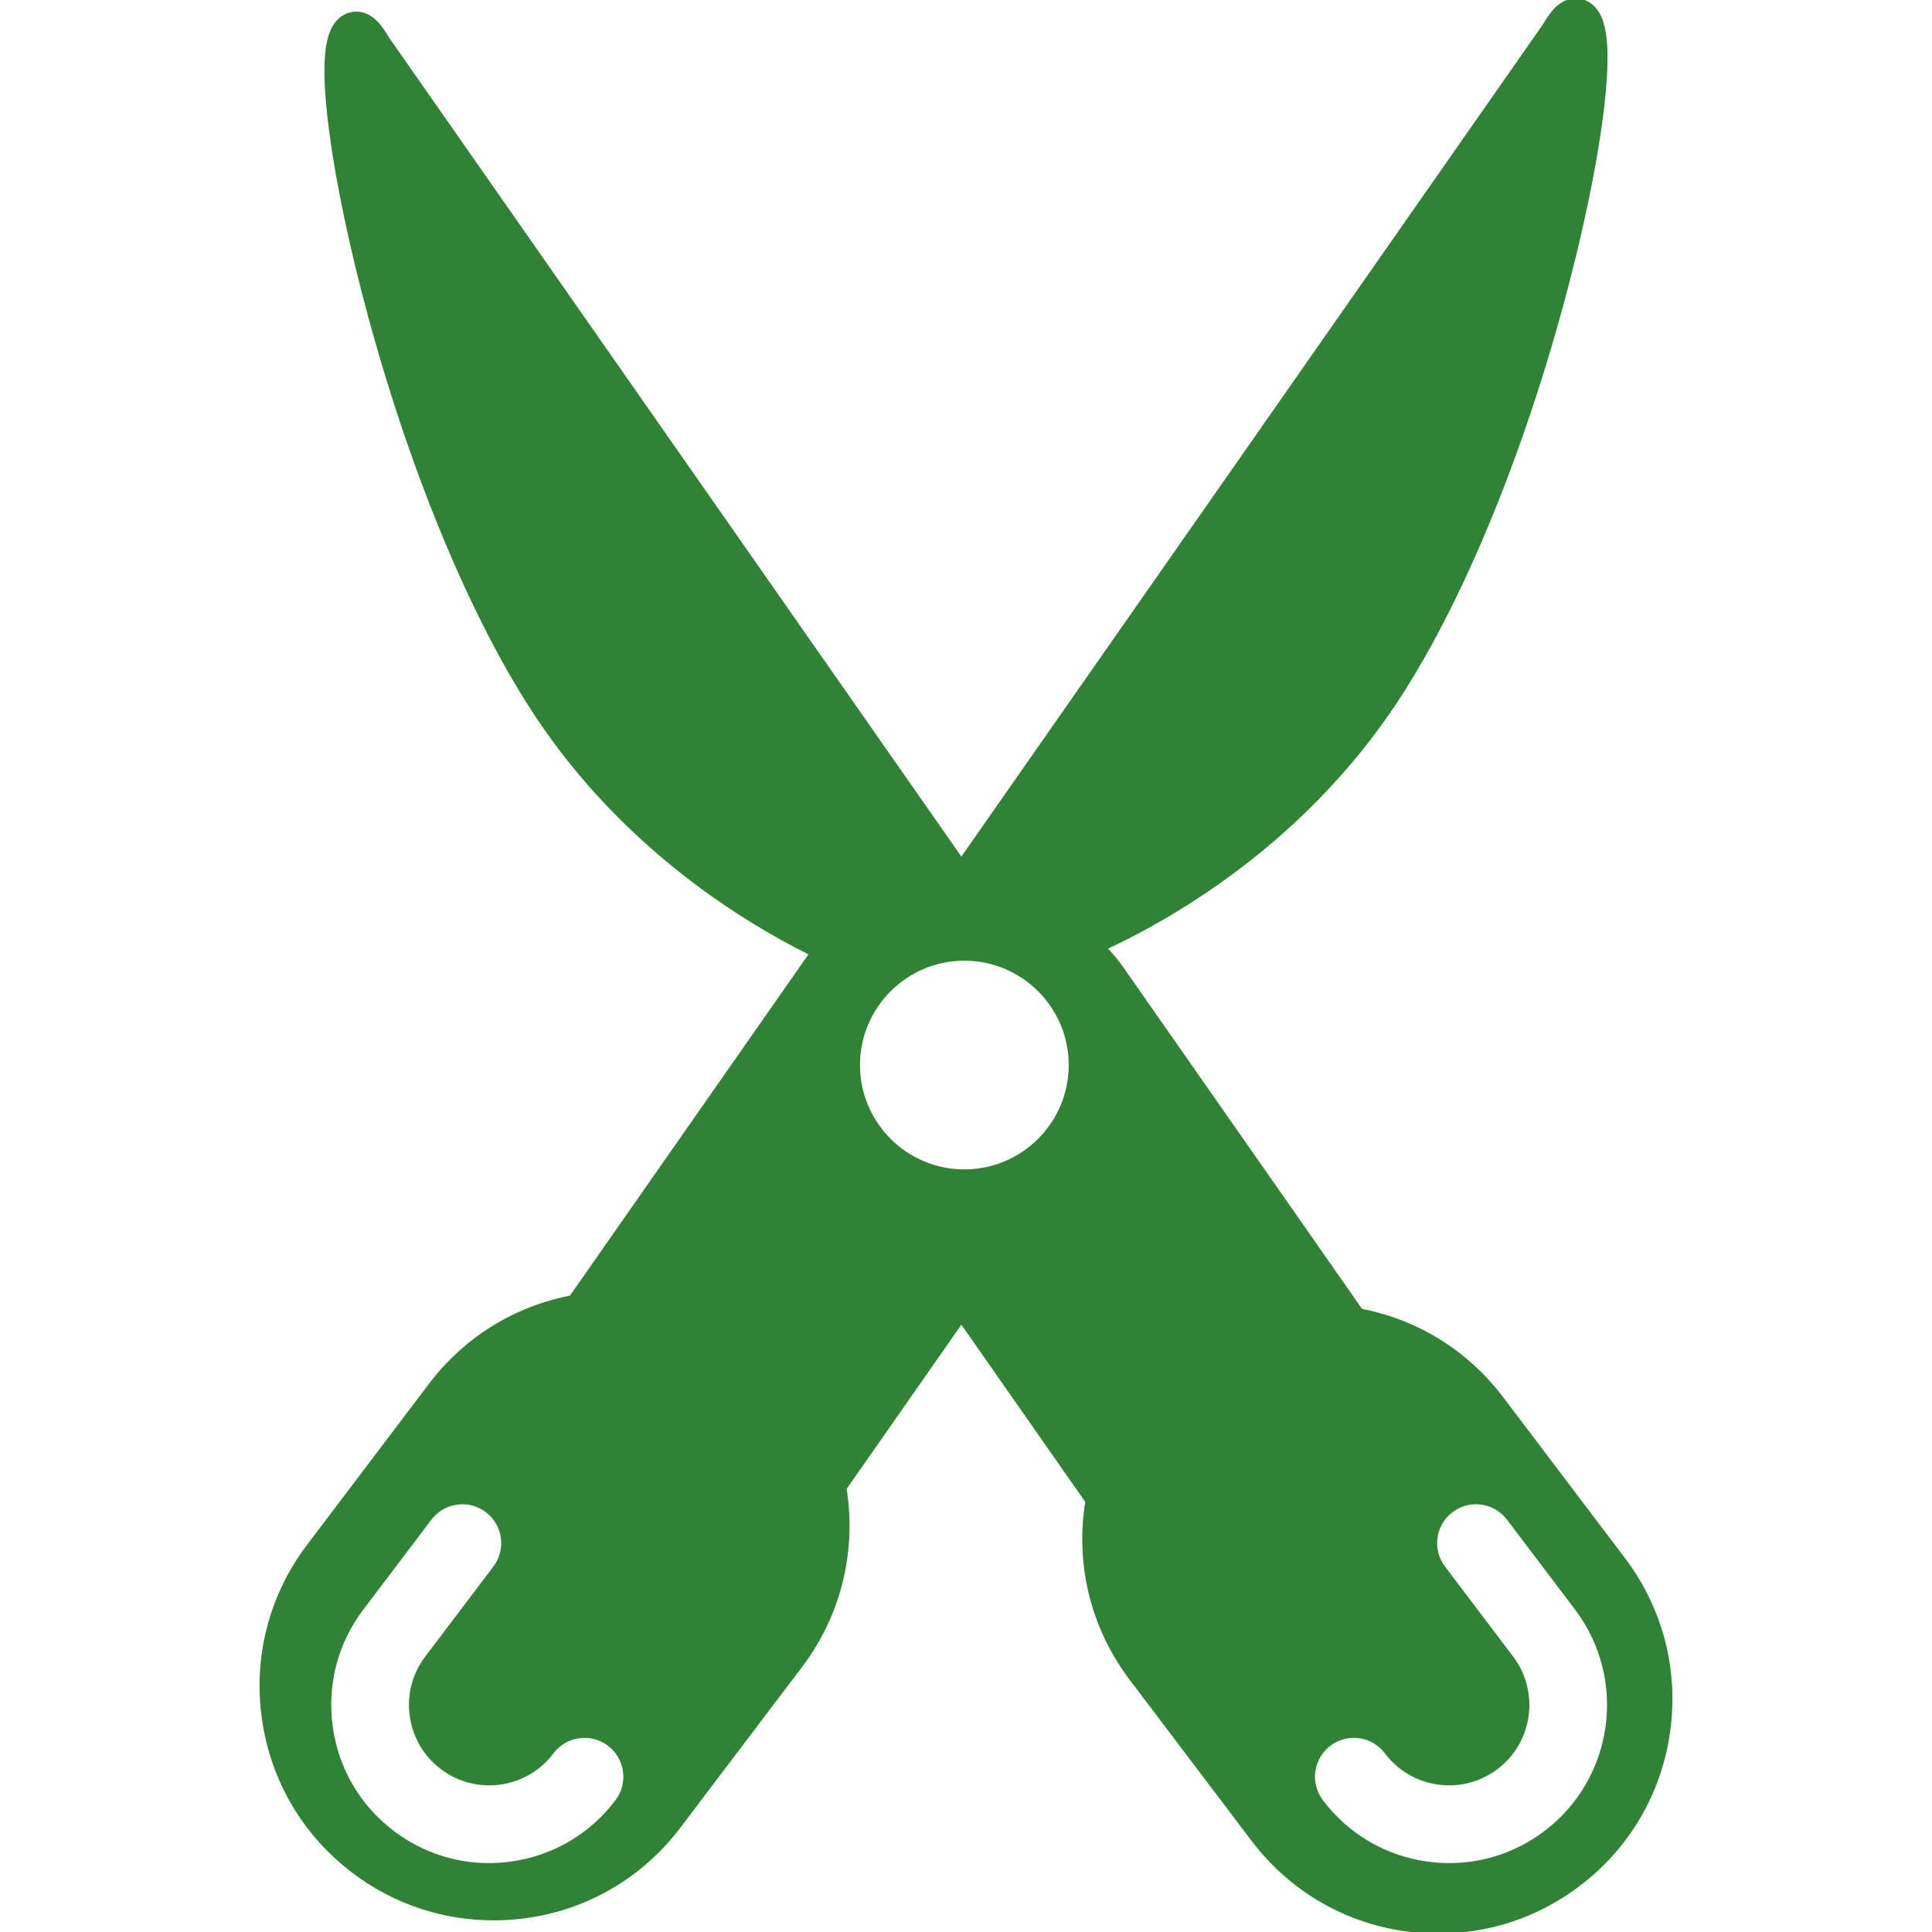<!DOCTYPE svg PUBLIC "-//W3C//DTD SVG 1.1//EN" "http://www.w3.org/Graphics/SVG/1.1/DTD/svg11.dtd">
<!-- Uploaded to: SVG Repo, www.svgrepo.com, Transformed by: SVG Repo Mixer Tools -->
<svg fill="#308334" height="800px" width="800px" version="1.1" id="Capa_1" xmlns="http://www.w3.org/2000/svg" xmlns:xlink="http://www.w3.org/1999/xlink" viewBox="0 0 612.001 612.001" xml:space="preserve" stroke="#308334">
<g id="SVGRepo_bgCarrier" stroke-width="0"/>
<g id="SVGRepo_tracerCarrier" stroke-linecap="round" stroke-linejoin="round"/>
<g id="SVGRepo_iconCarrier"> <g> <g> <path d="M514.432,493.976l-38.537-50.91c-11.152-14.811-26.986-24.584-44.734-27.998l-75.69-108.315 c-1.605-2.297-3.392-4.427-5.308-6.411c4.684-2.184,9.404-4.579,14.091-7.176c21.159-11.728,51.346-32.812,74.997-66.656 c21.022-30.083,41.318-77.718,55.682-130.687c5.786-21.331,10.155-42.107,12.304-58.503c3.187-24.309,0.638-31.091-1.941-34.287 C503.716,1.079,501.532,0,499.146,0c-5.003,0-7.922,4.534-9.878,7.853L304.535,272.209L122.722,12.029 c-1.957-3.318-4.874-7.84-9.872-7.84c-2.386,0-4.57,1.077-6.15,3.033c-2.578,3.195-5.127,9.977-1.941,34.287 c2.151,16.396,6.52,37.172,12.304,58.503c14.365,52.971,34.661,100.604,55.684,130.687c23.651,33.844,53.838,54.928,74.997,66.654 c3.027,1.678,6.069,3.271,9.106,4.78c-0.105,0.147-0.22,0.286-0.324,0.434l-75.691,108.316 c-17.747,3.414-33.579,13.184-44.723,27.984l-38.557,50.936c-11.839,15.723-16.846,35.115-14.099,54.605 c2.748,19.489,12.919,36.743,28.642,48.581c12.88,9.698,28.188,14.824,44.271,14.824c23.389,0,44.864-10.703,58.906-29.354 l38.557-50.935c12.529-16.639,16.899-36.909,13.833-56.011l36.872-52.764l39.771,56.913c-0.078,0.483-0.172,0.959-0.24,1.445 c-2.748,19.489,2.26,38.881,14.109,54.618l38.537,50.91c14.052,18.661,35.526,29.367,58.915,29.367c0.001,0,0.001,0,0.003,0 c16.08,0,31.389-5.126,44.269-14.824c15.723-11.838,25.896-29.091,28.642-48.581C531.291,529.106,526.282,509.713,514.432,493.976 z M195.389,570.515c-8.123,10.79-19.963,17.77-33.337,19.655c-2.394,0.338-4.787,0.505-7.163,0.505 c-10.895,0-21.45-3.51-30.309-10.179c-10.789-8.124-17.77-19.962-19.654-33.336c-1.885-13.373,1.551-26.681,9.675-37.47 l21.65-28.601c4.271-5.64,12.303-6.749,17.944-2.482c5.64,4.271,6.752,12.303,2.482,17.944l-21.631,28.576 c-3.989,5.298-5.683,11.862-4.753,18.46c0.93,6.597,4.374,12.439,9.696,16.445c5.323,4.008,11.891,5.704,18.486,4.775 c6.598-0.931,12.439-4.374,16.447-9.696c4.254-5.651,12.285-6.784,17.937-2.53C198.512,556.834,199.644,564.864,195.389,570.515z M271.922,337.376c0-18.505,15.055-33.561,33.56-33.561c18.505,0,33.56,15.056,33.56,33.561c0,18.504-15.055,33.558-33.56,33.558 S271.922,355.88,271.922,337.376z M489.434,580.496c-8.856,6.668-19.412,10.178-30.307,10.178c-2.376,0-4.768-0.167-7.162-0.505 c-13.374-1.885-25.215-8.865-33.337-19.656c-4.255-5.65-3.123-13.683,2.529-17.936c5.649-4.255,13.683-3.124,17.937,2.529 c4.009,5.322,9.849,8.766,16.448,9.696c6.597,0.93,13.161-0.767,18.485-4.774c10.989-8.273,13.198-23.944,4.925-34.933 l-21.61-28.548c-4.271-5.641-3.16-13.675,2.481-17.944c5.64-4.272,13.676-3.16,17.944,2.481l21.632,28.576 C516.185,531.964,511.707,563.728,489.434,580.496z"/> </g> </g> </g>
</svg>
